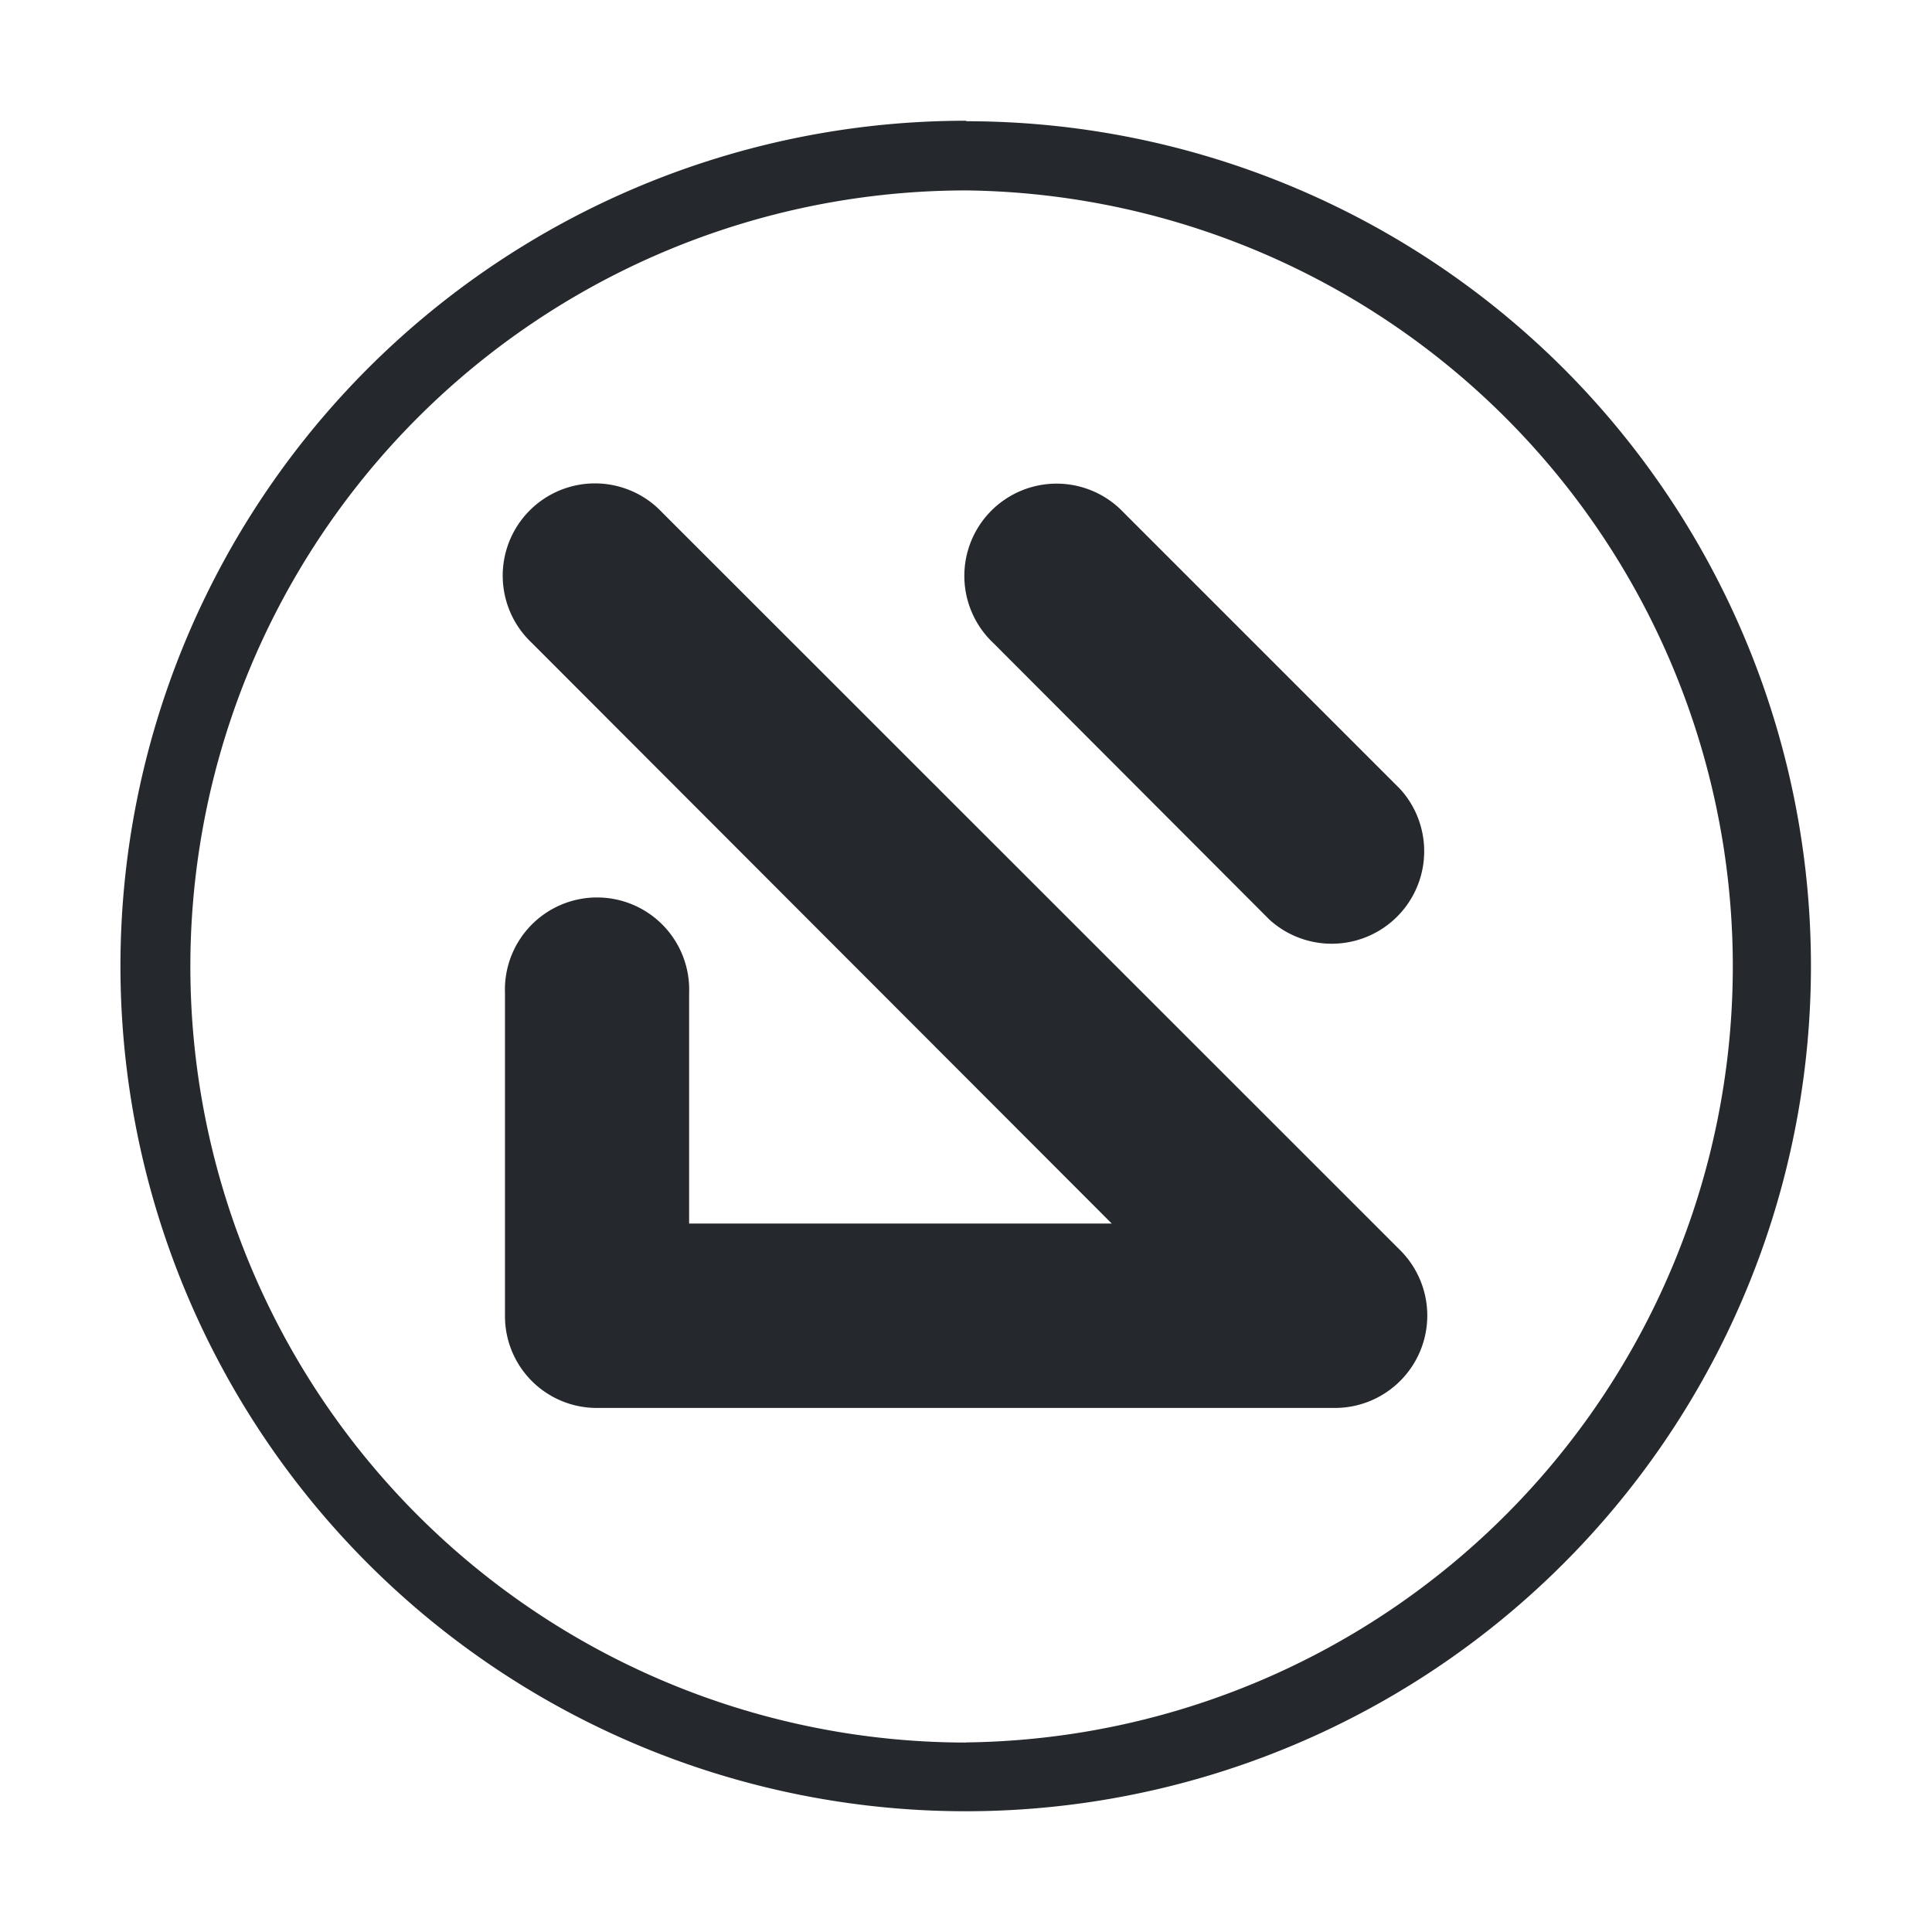 <svg xmlns="http://www.w3.org/2000/svg" width="16" height="16">
  <g fill="#25282D">
    <path
        d="M11.596 6.535a.766.766 0 0 1-1.082 1.082L8.226 5.325a.764.764 0 1 1 1.08-1.08zM11.596 10.354a.765.765 0 0 1-.541 1.306h-6.11a.76.76 0 0 1-.763-.763V8.223a.763.763 0 1 1 1.525 0v1.91h3.5l-4.804-4.81a.764.764 0 1 1 1.08-1.08z"/>
    <path
        d="M8 14.431a6.427 6.427 0 1 1 .007-12.854A6.427 6.427 0 0 1 8 14.43M8 1a7 7 0 1 0 4.951 2.054 7 7 0 0 0-4.946-2.05"/>
  </g>
</svg>